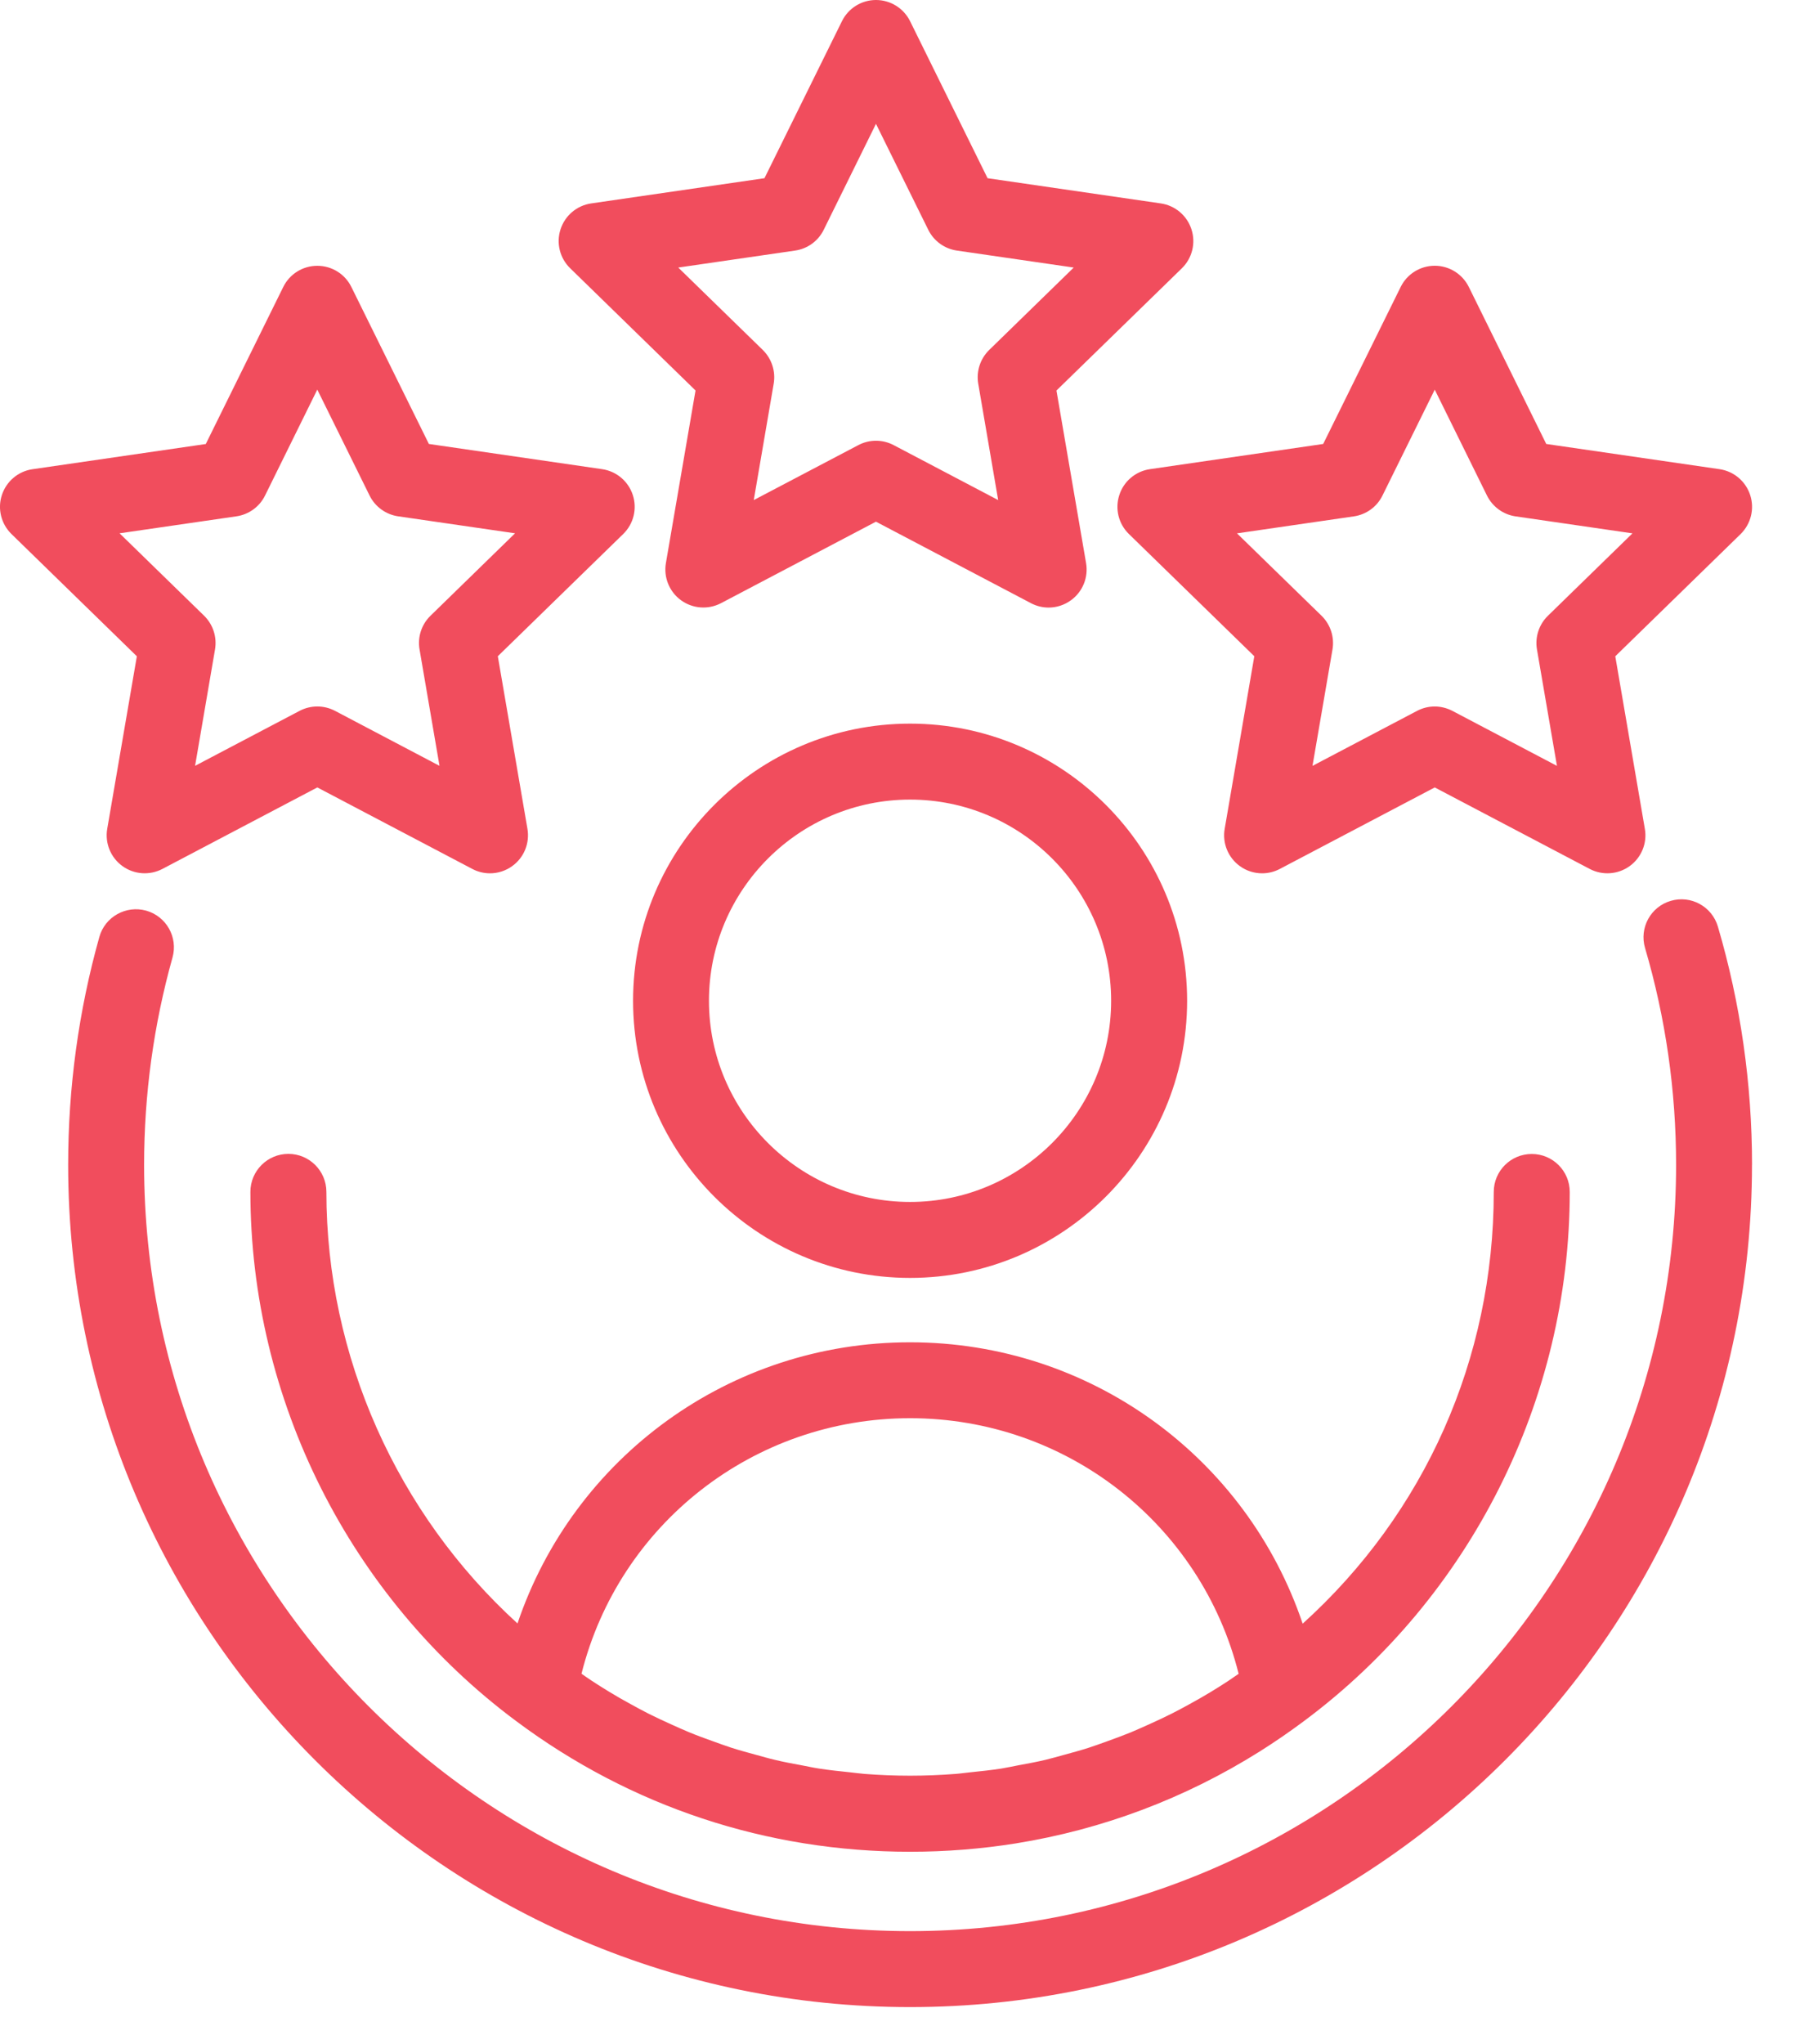 <svg width="37" height="42" viewBox="0 0 37 42" fill="none" xmlns="http://www.w3.org/2000/svg">
<path d="M10.638 33.361C8.161 31.105 6.709 27.871 6.709 24.492C6.709 24.061 6.359 23.711 5.928 23.711C5.497 23.711 5.147 24.061 5.147 24.492C5.147 28.759 7.191 32.825 10.613 35.369C12.965 37.124 15.763 38.052 18.707 38.052C19.443 38.052 20.169 37.994 20.883 37.88C22.665 37.593 24.362 36.955 25.898 35.989C26.206 35.795 26.507 35.588 26.801 35.369L26.802 35.368C30.224 32.824 32.267 28.759 32.267 24.494C32.267 24.062 31.917 23.713 31.486 23.713C31.055 23.713 30.705 24.062 30.705 24.494C30.705 27.927 29.285 31.098 26.777 33.365C25.625 29.951 22.415 27.583 18.707 27.583C15 27.582 11.79 29.949 10.637 33.362L10.638 33.361ZM18.707 29.143C21.926 29.143 24.691 31.324 25.461 34.395C25.391 34.443 25.322 34.492 25.251 34.539C25.133 34.616 25.014 34.692 24.893 34.765C24.747 34.854 24.599 34.938 24.449 35.02C24.327 35.087 24.204 35.154 24.08 35.216C23.927 35.293 23.771 35.365 23.616 35.435C23.491 35.491 23.365 35.548 23.238 35.601C23.078 35.666 22.915 35.725 22.753 35.784C22.626 35.829 22.5 35.876 22.372 35.917C22.203 35.971 22.032 36.017 21.86 36.064C21.735 36.098 21.609 36.135 21.482 36.165C21.301 36.208 21.118 36.241 20.934 36.275C20.814 36.298 20.695 36.324 20.573 36.344C20.369 36.375 20.162 36.397 19.956 36.418C19.853 36.428 19.751 36.444 19.646 36.452C19.335 36.476 19.022 36.489 18.707 36.489C18.391 36.489 18.078 36.476 17.767 36.452C17.664 36.444 17.563 36.428 17.46 36.418C17.252 36.396 17.045 36.375 16.84 36.343C16.72 36.325 16.602 36.299 16.483 36.276C16.297 36.242 16.112 36.208 15.93 36.164C15.805 36.135 15.681 36.098 15.558 36.065C15.384 36.017 15.21 35.971 15.039 35.916C14.913 35.876 14.79 35.829 14.665 35.785C14.499 35.726 14.335 35.666 14.172 35.599C14.047 35.547 13.924 35.492 13.801 35.436C13.643 35.365 13.486 35.292 13.33 35.214C13.208 35.152 13.087 35.086 12.967 35.02C12.815 34.938 12.665 34.852 12.518 34.762C12.399 34.69 12.28 34.615 12.162 34.537C12.091 34.491 12.022 34.441 11.953 34.394C12.723 31.324 15.488 29.143 18.707 29.143L18.707 29.143ZM24.402 20.565C24.402 17.425 21.847 14.87 18.707 14.87C15.567 14.87 13.013 17.425 13.013 20.565C13.013 23.705 15.567 26.26 18.707 26.26C21.847 26.26 24.402 23.705 24.402 20.565ZM14.573 20.565C14.573 18.286 16.427 16.431 18.707 16.431C20.986 16.431 22.84 18.285 22.84 20.565C22.84 22.845 20.986 24.699 18.707 24.699C16.427 24.699 14.573 22.844 14.573 20.565ZM36.013 23.937C36.013 33.48 28.25 41.244 18.707 41.244C9.165 41.244 1.401 33.48 1.401 23.937C1.401 22.347 1.616 20.771 2.042 19.254C2.158 18.838 2.592 18.598 3.005 18.713C3.42 18.83 3.662 19.261 3.546 19.676C3.159 21.056 2.962 22.49 2.962 23.937C2.962 32.619 10.026 39.683 18.708 39.683C27.39 39.683 34.453 32.619 34.453 23.937C34.453 22.421 34.239 20.921 33.815 19.481C33.693 19.067 33.929 18.633 34.343 18.512C34.756 18.39 35.19 18.626 35.312 19.04C35.778 20.623 36.014 22.271 36.014 23.937L36.013 23.937ZM23.861 4.18L20.3 3.662L18.707 0.435C18.575 0.169 18.304 0 18.006 0C17.709 0 17.438 0.169 17.307 0.435L15.714 3.662L12.152 4.18C11.858 4.223 11.614 4.429 11.522 4.712C11.43 4.995 11.507 5.305 11.72 5.512L14.297 8.024L13.688 11.571C13.638 11.864 13.758 12.16 13.999 12.335C14.24 12.51 14.559 12.532 14.822 12.394L18.006 10.72L21.192 12.395C21.306 12.455 21.431 12.485 21.555 12.485C21.717 12.485 21.878 12.434 22.014 12.335C22.255 12.161 22.375 11.865 22.325 11.572L21.716 8.025L24.294 5.513C24.507 5.305 24.583 4.995 24.491 4.712C24.399 4.429 24.155 4.223 23.861 4.18L23.861 4.18ZM20.333 7.192C20.149 7.372 20.065 7.631 20.108 7.883L20.518 10.276L18.37 9.147C18.256 9.087 18.132 9.057 18.006 9.057C17.881 9.057 17.757 9.087 17.643 9.147L15.494 10.276L15.904 7.883C15.947 7.631 15.863 7.372 15.68 7.192L13.942 5.498L16.344 5.149C16.599 5.112 16.819 4.953 16.932 4.722L18.006 2.545L19.081 4.722C19.194 4.952 19.415 5.112 19.669 5.149L22.071 5.498L20.333 7.192ZM35.976 10.173C35.884 9.89 35.64 9.684 35.346 9.641L31.784 9.123L30.192 5.896C30.06 5.63 29.789 5.461 29.492 5.461C29.195 5.461 28.923 5.63 28.792 5.896L27.199 9.123L23.637 9.641C23.343 9.684 23.099 9.89 23.008 10.173C22.916 10.456 22.992 10.766 23.205 10.973L25.783 13.485L25.174 17.032C25.123 17.325 25.244 17.622 25.485 17.797C25.621 17.896 25.782 17.946 25.944 17.946C26.068 17.946 26.193 17.916 26.307 17.856L29.492 16.181L32.678 17.856C32.94 17.994 33.259 17.971 33.5 17.797C33.741 17.622 33.862 17.326 33.811 17.033L33.203 13.486L35.78 10.974C35.992 10.765 36.068 10.456 35.976 10.173L35.976 10.173ZM31.818 12.654C31.634 12.833 31.55 13.092 31.593 13.345L32.004 15.738L29.855 14.608C29.741 14.549 29.617 14.518 29.491 14.518C29.366 14.518 29.242 14.548 29.128 14.608L26.979 15.738L27.39 13.346C27.433 13.092 27.349 12.834 27.166 12.654L25.427 10.96L27.829 10.611C28.084 10.574 28.304 10.415 28.417 10.184L29.492 8.007L30.566 10.184C30.68 10.414 30.9 10.574 31.154 10.611L33.556 10.96L31.818 12.654ZM7.222 5.896C7.091 5.63 6.82 5.462 6.522 5.462C6.225 5.462 5.954 5.63 5.823 5.896L4.23 9.124L0.668 9.642C0.374 9.684 0.13 9.891 0.038 10.174C-0.054 10.456 0.023 10.766 0.236 10.974L2.813 13.486L2.204 17.033C2.154 17.326 2.275 17.622 2.515 17.796C2.757 17.972 3.075 17.993 3.338 17.856L6.523 16.181L9.709 17.856C9.823 17.916 9.947 17.946 10.072 17.946C10.234 17.946 10.395 17.895 10.531 17.796C10.772 17.622 10.892 17.326 10.842 17.032L10.233 13.485L12.811 10.973C13.024 10.765 13.1 10.455 13.008 10.173C12.916 9.89 12.672 9.684 12.378 9.641L8.816 9.123L7.222 5.896ZM8.848 12.654C8.664 12.833 8.58 13.092 8.624 13.345L9.034 15.737L6.886 14.607C6.658 14.488 6.387 14.488 6.159 14.607L4.01 15.737L4.42 13.344C4.463 13.091 4.379 12.833 4.196 12.653L2.458 10.959L4.86 10.61C5.115 10.573 5.335 10.413 5.448 10.183L6.522 8.006L7.597 10.183C7.71 10.413 7.931 10.573 8.185 10.61L10.587 10.959L8.848 12.654Z" fill="#F14D5D"/>
</svg>
